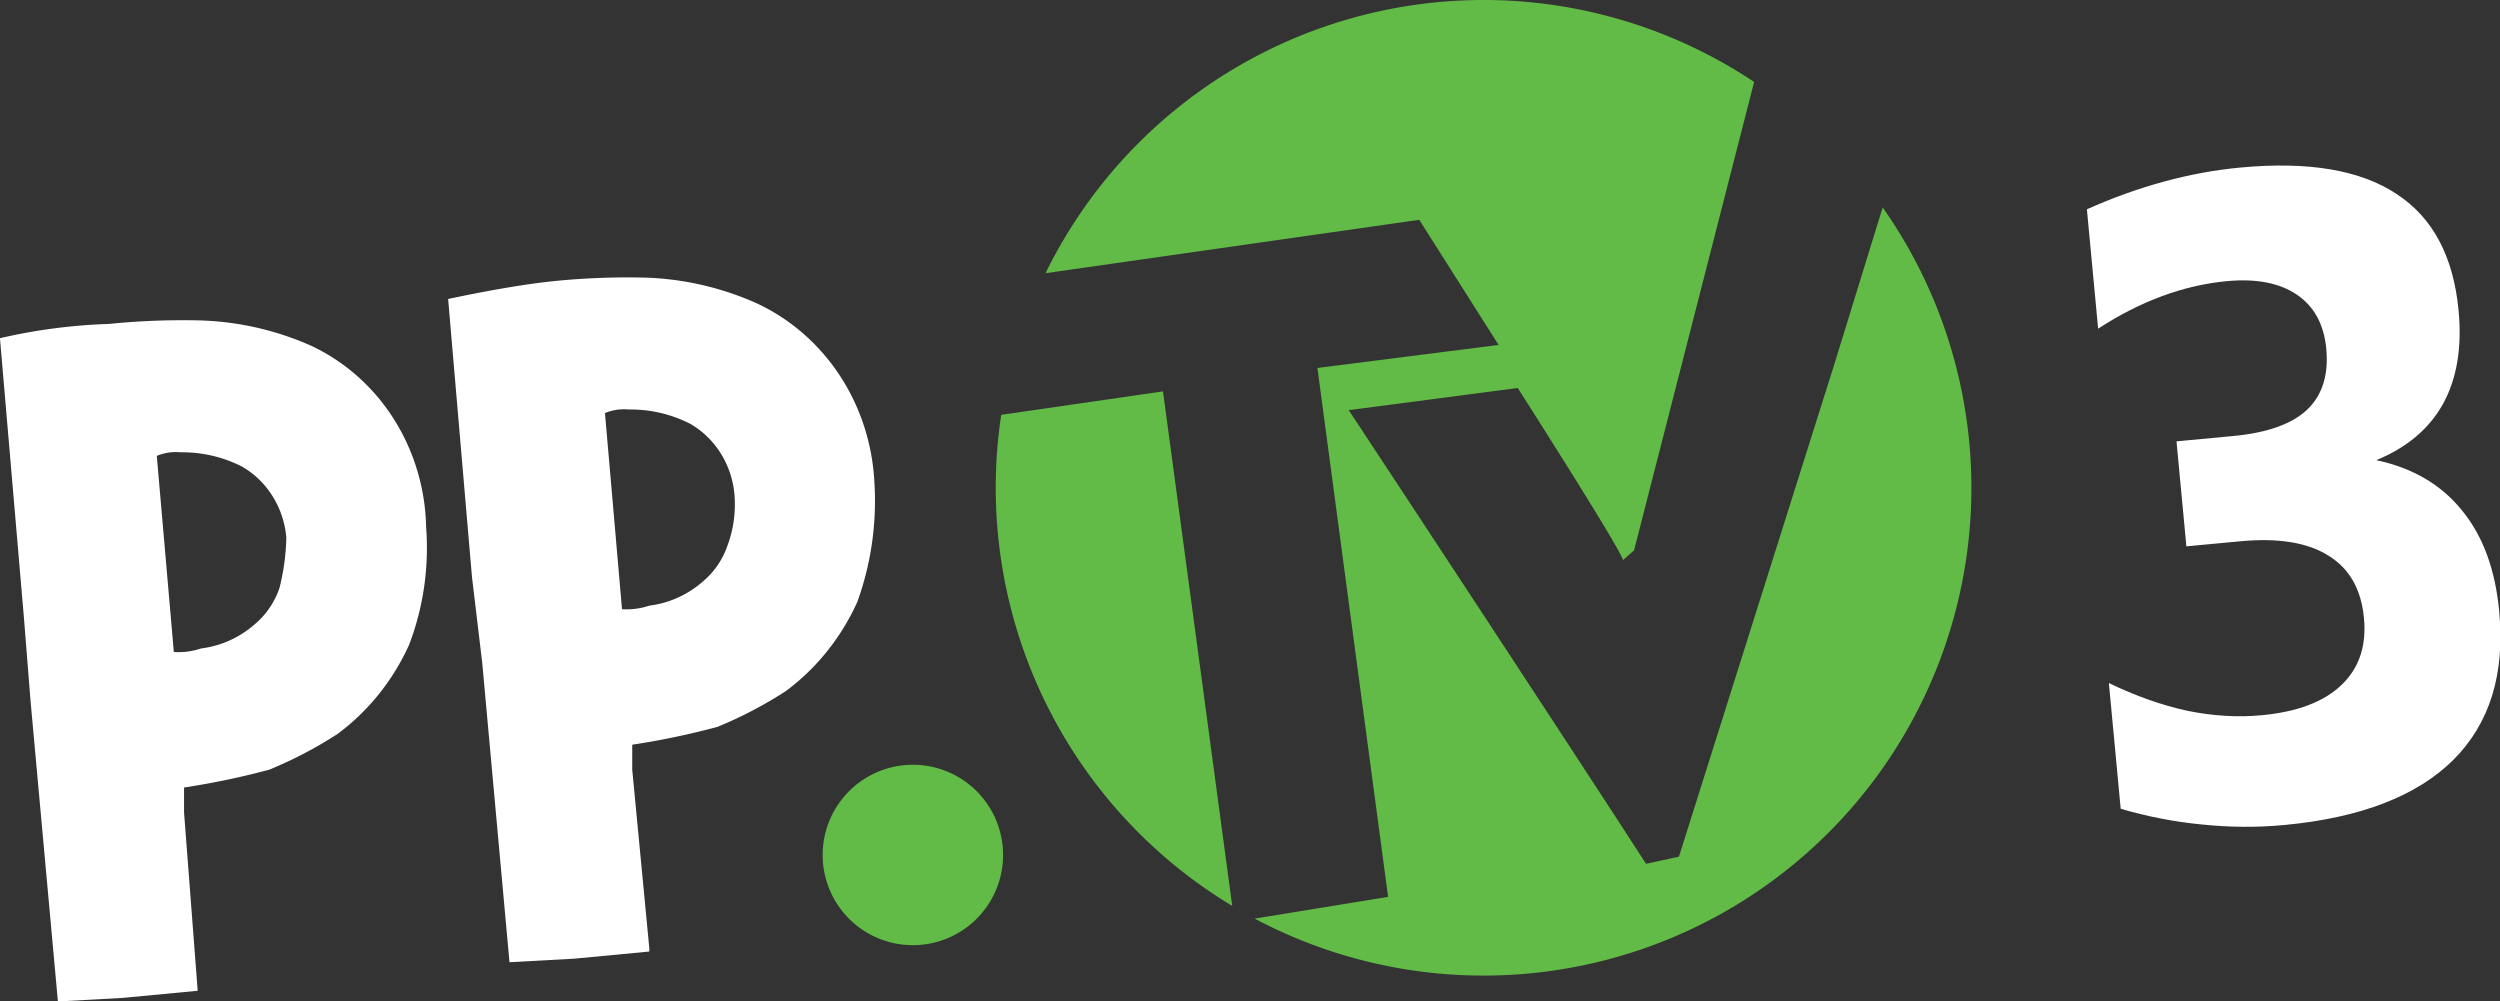 <svg width="204.72mm" height="82.009mm" version="1.1" viewBox="0 0 204.72 82.009" xml:space="preserve" xmlns="http://www.w3.org/2000/svg"><rect x="0" y="0" width="204.72" height="82.009" fill="#333333" stroke="none"/><g transform="translate(380.18 -31.988)"><path d="m-298.04 102a7.387 7.387 0 1 1-7.387-7.387 7.387 7.387 0 0 1 7.387 7.387z" fill="#62bb46" stroke-width="2.955"/><path d="m-378.23 82.459-1.954-22.777a47.97 50.172 0 0 1 8.934-1.168 62.872 65.759 0 0 1 7.259-0.292 25.127 26.281 0 0 1 9.213 2.044 15.914 16.645 0 0 1 9.492 14.893 20.409 21.346 0 0 1-1.396 9.636 17.98 18.805 0 0 1-5.863 7.3 34.761 36.357 0 0 1-5.584 2.92 65.657 68.672 0 0 1-6.98 1.46v2.044l1.117 14.601-6.142 0.584-5.305 0.292-2.233-24.529zm21.498-6.424a7.064 7.388 0 0 0-3.63-5.84 11.168 11.68 0 0 0-5.025-1.168 4.216 4.409 0 0 0-1.954 0.292l1.396 16.061a6.086 6.366 0 0 0 2.233-0.292 8.376 8.76 0 0 0 4.467-2.044 6.366 6.658 0 0 0 1.954-2.92 16.919 17.695 0 0 0 0.558-4.088z" fill="#fff" stroke-width="2.855"/><path d="m-341.53 79.246-1.954-22.777c2.792-0.584 5.863-1.168 8.655-1.46a62.872 65.759 0 0 1 7.259-0.292 25.127 26.281 0 0 1 9.213 2.044 16.249 16.995 0 0 1 9.772 14.601 22.335 23.361 0 0 1-1.396 9.928 17.98 18.805 0 0 1-5.863 7.3 34.761 36.357 0 0 1-5.584 2.92 65.671 68.686 0 0 1-6.98 1.46v2.044l1.396 14.601v0.292l-6.142 0.584-5.305 0.291-2.233-24.529zm21.498-6.716a7.064 7.388 0 0 0-3.63-5.84 11.167 11.68 0 0 0-5.025-1.168 4.216 4.41 0 0 0-1.954 0.292l1.396 16.061a6.086 6.365 0 0 0 2.233-0.292 8.376 8.76 0 0 0 4.467-2.044 6.366 6.658 0 0 0 1.954-2.92 8.878 9.286 0 0 0 0.558-4.088z" fill="#fff" stroke-width="2.855"/><path d="m-258.7 31.988a39.955 39.955 0 0 0-35.864 22.372l30.604-4.372 6.497 10.246-14.836 1.887 5.787 43.31-10.927 1.78a39.955 39.955 0 0 0 58.693-35.269 39.955 39.955 0 0 0-7.264-22.969c-1.093 3.537-2.278 7.373-3.87 12.553l-12.815 40.612-2.694 0.586c-7.223-11.173-24.29-37.079-24.348-37.149l13.841-1.815s8.717 13.64 8.611 14.099l0.913-0.8 9.834-38.361a39.955 39.955 0 0 0-22.162-6.711zm-26.245 32.05-13.247 1.921a39.955 39.955 0 0 0 18.916 40.212z" fill="#62bb46" stroke-width="15.982"/></g><g transform="matrix(.905 -.085 .103 1.095 0 0)" fill="#147c3e" stroke-width=".675" aria-label="3"><path d="m209.25 50.656q4.781 1.235 7.25 4.306 2.501 3.039 2.501 7.757 0 7.028-5.382 10.701-5.382 3.641-15.703 3.641-3.641 0-7.313-0.602-3.641-0.57-7.218-1.741v-9.403q3.419 1.71 6.775 2.596 3.388 0.855 6.649 0.855 4.844 0 7.408-1.678 2.596-1.678 2.596-4.812 0-3.229-2.659-4.876-2.628-1.678-7.788-1.678h-4.876v-7.852h5.129q4.591 0 6.838-1.425 2.248-1.456 2.248-4.401 0-2.723-2.184-4.211-2.184-1.488-6.174-1.488-2.944 0-5.952 0.665t-5.984 1.963v-8.928q3.609-1.013 7.155-1.52 3.546-0.507 6.965-0.507 9.213 0 13.772 3.039 4.591 3.008 4.591 9.086 0 4.147-2.184 6.807-2.184 2.628-6.459 3.704z" fill="#fff"/></g></svg>
